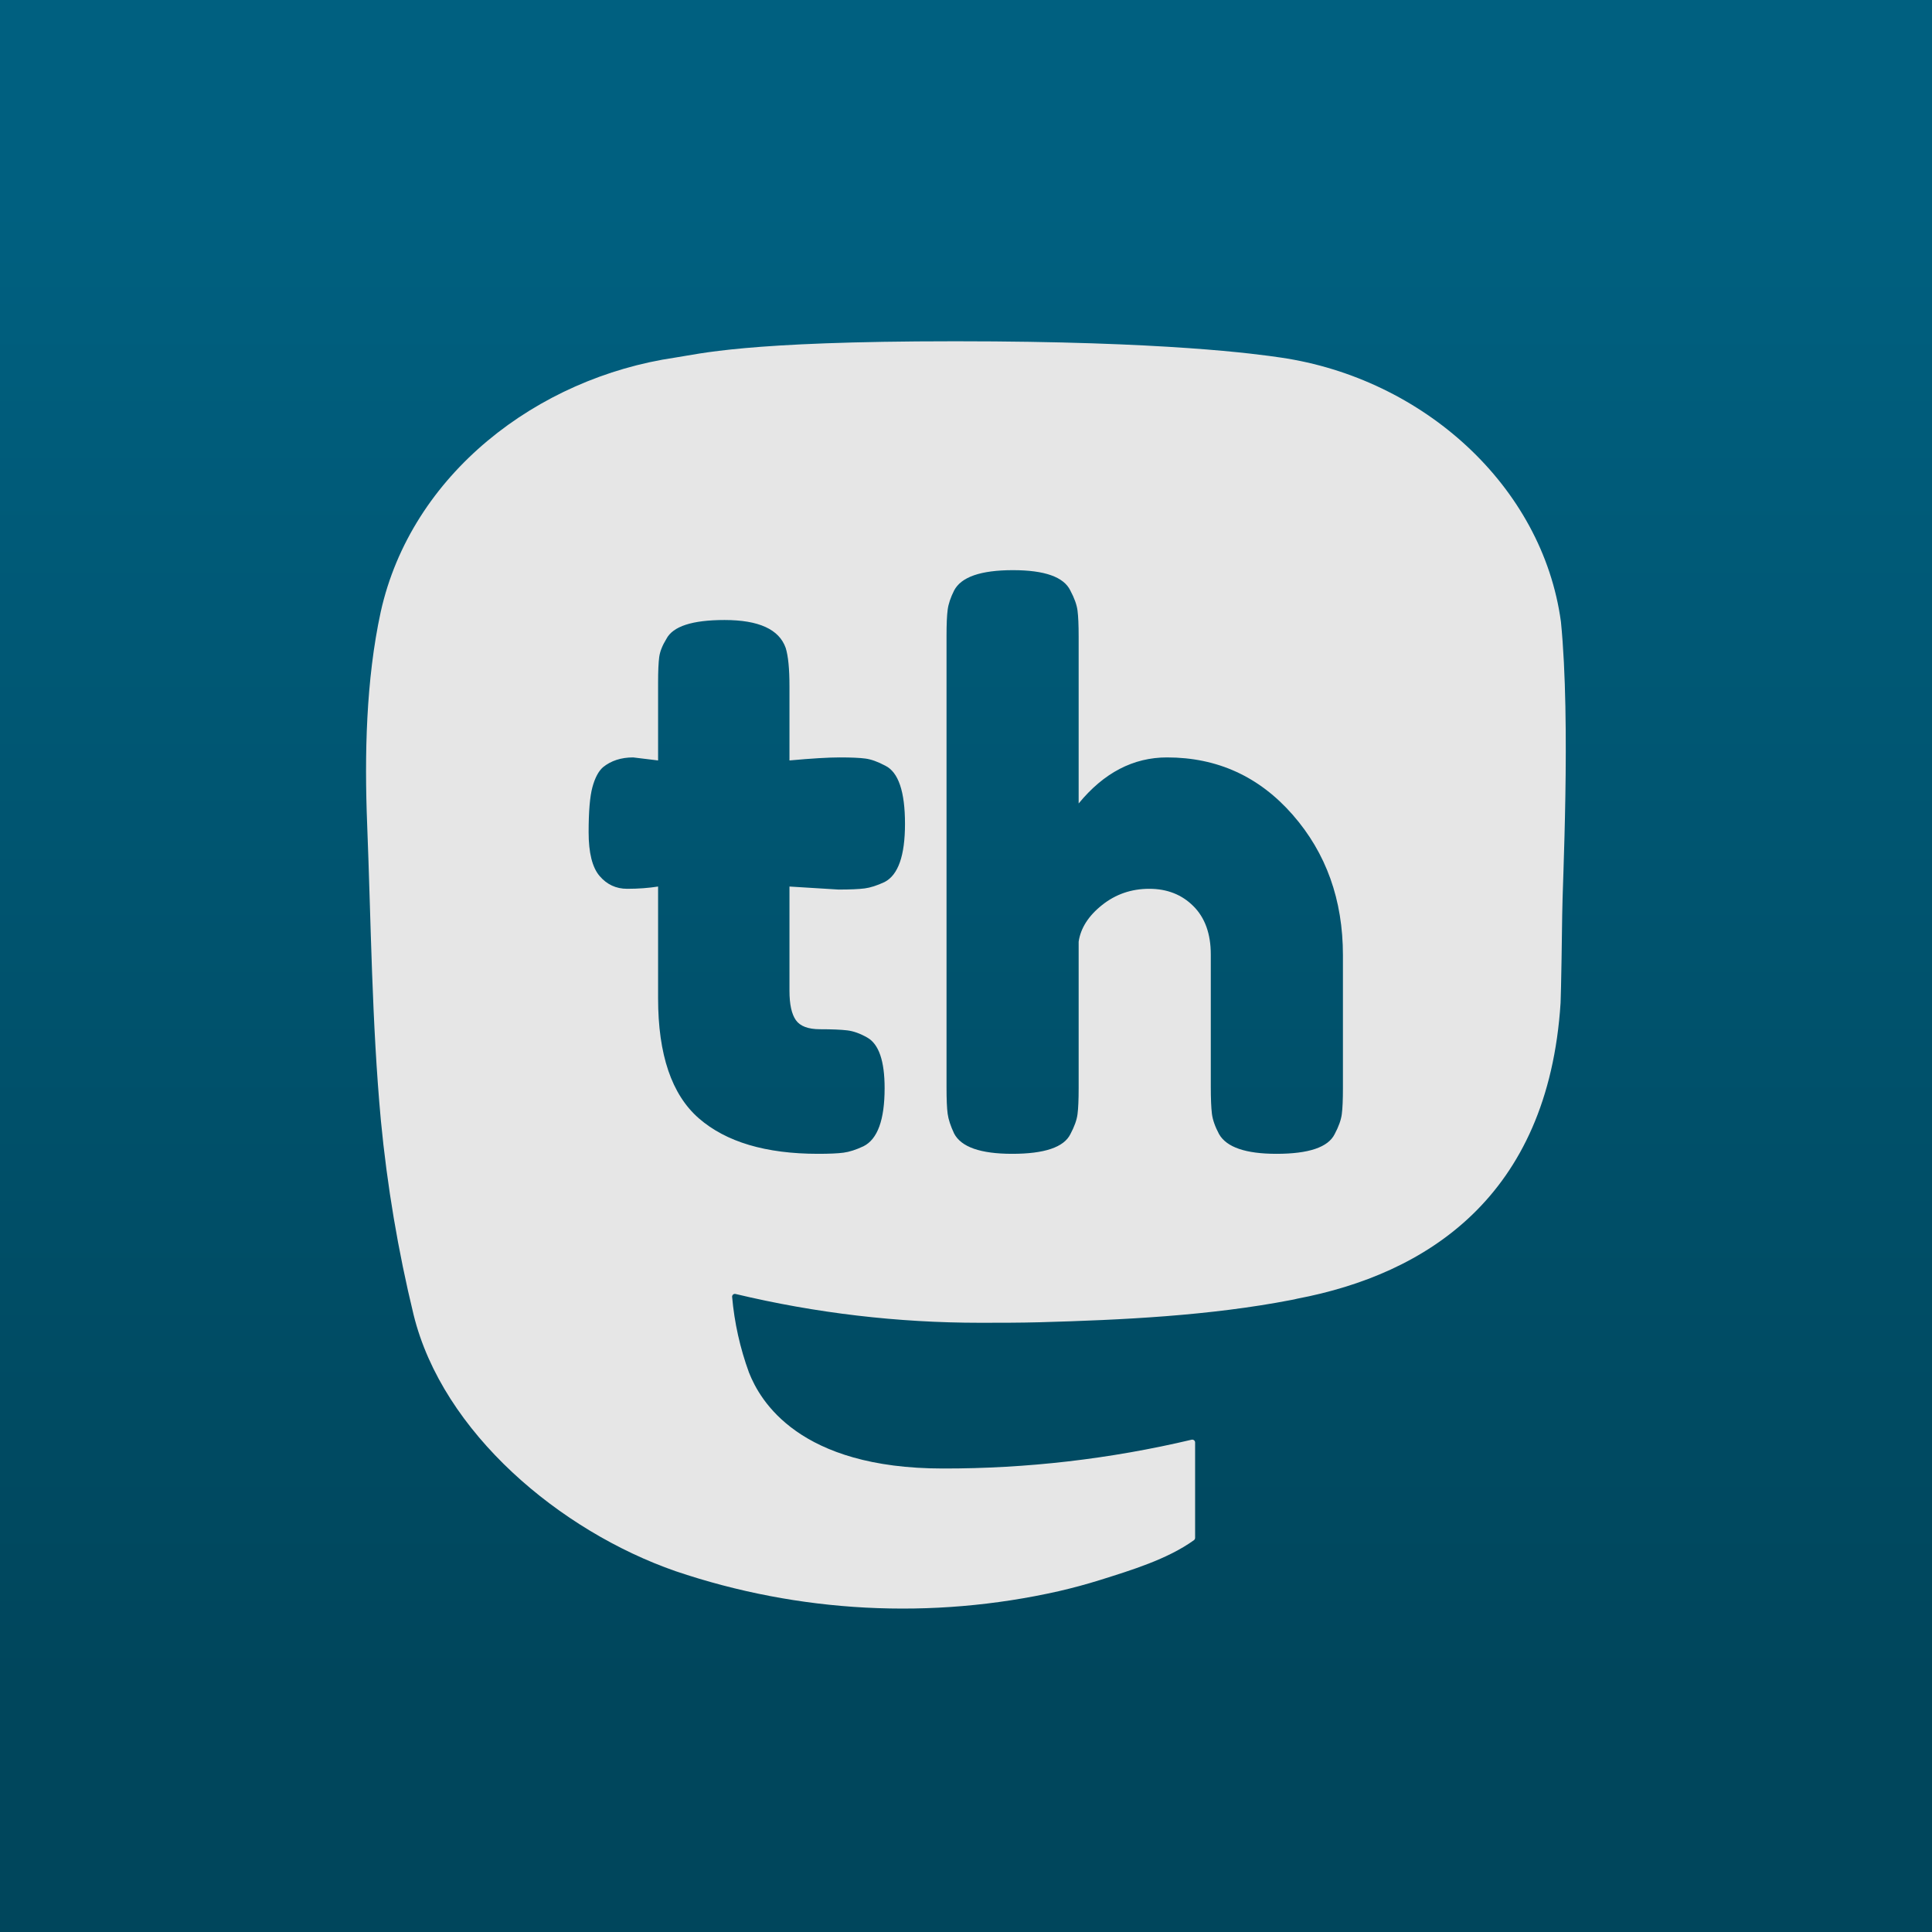 <?xml version="1.0" encoding="UTF-8" standalone="no"?>
<!DOCTYPE svg PUBLIC "-//W3C//DTD SVG 1.1//EN" "http://www.w3.org/Graphics/SVG/1.1/DTD/svg11.dtd">
<svg width="100%" height="100%" viewBox="0 0 130 130" version="1.1" xmlns="http://www.w3.org/2000/svg" xmlns:xlink="http://www.w3.org/1999/xlink" xml:space="preserve" xmlns:serif="http://www.serif.com/" style="fill-rule:evenodd;clip-rule:evenodd;stroke-linejoin:round;stroke-miterlimit:2;">
    <rect x="0" y="0" width="130" height="130" style="fill:url(#_Linear1);"/>
    <g transform="matrix(1.137,0,0,1.137,-8.911,-7.736)">
        <g>
            <path d="M100.214,43.604C99.12,35.546 92.035,29.195 83.637,27.965C82.22,27.757 76.851,27 64.415,27L64.322,27C51.882,27 49.214,27.757 47.797,27.965C39.632,29.161 32.176,34.868 30.367,43.021C29.497,47.037 29.404,51.489 29.565,55.573C29.796,61.429 29.84,67.275 30.377,73.108C30.748,76.982 31.395,80.825 32.313,84.609C34.033,91.597 40.994,97.412 47.814,99.785C55.115,102.259 62.968,102.67 70.492,100.971C71.32,100.78 72.138,100.559 72.948,100.306C74.774,99.73 76.916,99.086 78.492,97.954C78.513,97.938 78.531,97.918 78.543,97.894C78.556,97.871 78.563,97.845 78.564,97.818L78.564,92.166C78.563,92.141 78.557,92.117 78.546,92.094C78.535,92.072 78.519,92.053 78.499,92.037C78.479,92.022 78.456,92.011 78.432,92.006C78.407,92 78.382,92 78.357,92.006C73.537,93.147 68.597,93.719 63.641,93.71C55.112,93.71 52.818,89.698 52.161,88.028C51.633,86.584 51.298,85.078 51.164,83.549C51.162,83.523 51.167,83.497 51.178,83.474C51.188,83.45 51.204,83.43 51.224,83.413C51.244,83.397 51.268,83.386 51.293,83.38C51.319,83.375 51.345,83.375 51.37,83.382C56.11,84.515 60.969,85.087 65.846,85.086C67.018,85.086 68.188,85.086 69.36,85.055C74.265,84.919 79.434,84.67 84.259,83.736C84.379,83.712 84.5,83.692 84.603,83.661C92.214,82.212 99.457,77.665 100.193,66.15C100.22,65.697 100.289,61.402 100.289,60.931C100.293,59.333 100.809,49.59 100.214,43.604ZM57.463,59.448L54.558,59.269L54.558,65.436C54.558,66.24 54.685,66.821 54.938,67.178C55.191,67.536 55.668,67.714 56.368,67.714C57.068,67.714 57.604,67.737 57.977,67.781C58.349,67.826 58.744,67.968 59.161,68.206C59.846,68.593 60.189,69.591 60.189,71.2C60.189,73.077 59.772,74.223 58.937,74.64C58.491,74.849 58.096,74.976 57.753,75.02C57.411,75.065 56.912,75.087 56.256,75.087C53.158,75.087 50.805,74.387 49.196,72.987C47.588,71.587 46.783,69.219 46.783,65.882L46.783,59.269C46.217,59.358 45.607,59.403 44.951,59.403C44.296,59.403 43.752,59.15 43.32,58.644C42.888,58.137 42.672,57.273 42.672,56.052C42.672,54.83 42.747,53.944 42.896,53.393C43.045,52.842 43.253,52.447 43.521,52.209C43.998,51.822 44.594,51.628 45.309,51.628L46.783,51.807L46.783,47.204C46.783,46.519 46.806,46.013 46.85,45.685C46.895,45.357 47.037,45 47.275,44.613C47.662,43.868 48.809,43.496 50.716,43.496C52.741,43.496 53.948,44.047 54.335,45.149C54.484,45.626 54.558,46.385 54.558,47.428L54.558,51.807C55.869,51.688 56.86,51.628 57.53,51.628C58.2,51.628 58.707,51.65 59.049,51.695C59.392,51.74 59.786,51.881 60.233,52.12C61.008,52.507 61.395,53.654 61.395,55.56C61.395,57.437 60.993,58.584 60.189,59.001C59.742,59.21 59.347,59.336 59.005,59.381C58.662,59.425 58.148,59.448 57.463,59.448ZM76.901,51.628C79.879,51.628 82.359,52.76 84.34,55.024C86.321,57.288 87.312,60.059 87.312,63.335L87.312,71.2C87.312,71.885 87.29,72.399 87.245,72.741C87.2,73.084 87.059,73.479 86.82,73.926C86.433,74.7 85.286,75.087 83.38,75.087C81.563,75.087 80.431,74.7 79.984,73.926C79.745,73.479 79.604,73.077 79.559,72.719C79.515,72.362 79.492,71.825 79.492,71.11L79.492,63.291C79.492,62.069 79.15,61.116 78.464,60.431C77.779,59.746 76.908,59.403 75.85,59.403C74.793,59.403 73.862,59.723 73.058,60.364C72.253,61.004 71.792,61.727 71.672,62.531L71.672,71.2C71.672,71.885 71.65,72.399 71.605,72.741C71.561,73.084 71.419,73.479 71.181,73.926C70.794,74.7 69.647,75.087 67.74,75.087C65.864,75.087 64.717,74.685 64.3,73.881C64.091,73.434 63.964,73.047 63.92,72.719C63.875,72.391 63.853,71.87 63.853,71.155L63.853,44.434C63.853,43.749 63.875,43.235 63.92,42.892C63.964,42.55 64.091,42.17 64.3,41.753C64.717,40.949 65.878,40.546 67.785,40.546C69.662,40.546 70.794,40.949 71.181,41.753C71.419,42.2 71.561,42.594 71.605,42.937C71.65,43.28 71.672,43.793 71.672,44.479L71.672,54.354C73.162,52.537 74.905,51.628 76.901,51.628Z" style="fill:rgb(230,230,230);fill-rule:nonzero;"/>
        </g>
    </g>
    <defs>
        <linearGradient id="_Linear1" x1="0" y1="0" x2="1" y2="0" gradientUnits="userSpaceOnUse" gradientTransform="matrix(1.3563e-14,-221.5,221.5,1.3563e-14,65.5,130)"><stop offset="0" style="stop-color:rgb(0,70,92);stop-opacity:1"/><stop offset="0.08" style="stop-color:rgb(0,70,92);stop-opacity:1"/><stop offset="0.52" style="stop-color:rgb(0,96,128);stop-opacity:1"/><stop offset="1" style="stop-color:rgb(0,96,128);stop-opacity:1"/></linearGradient>
    </defs>
</svg>

